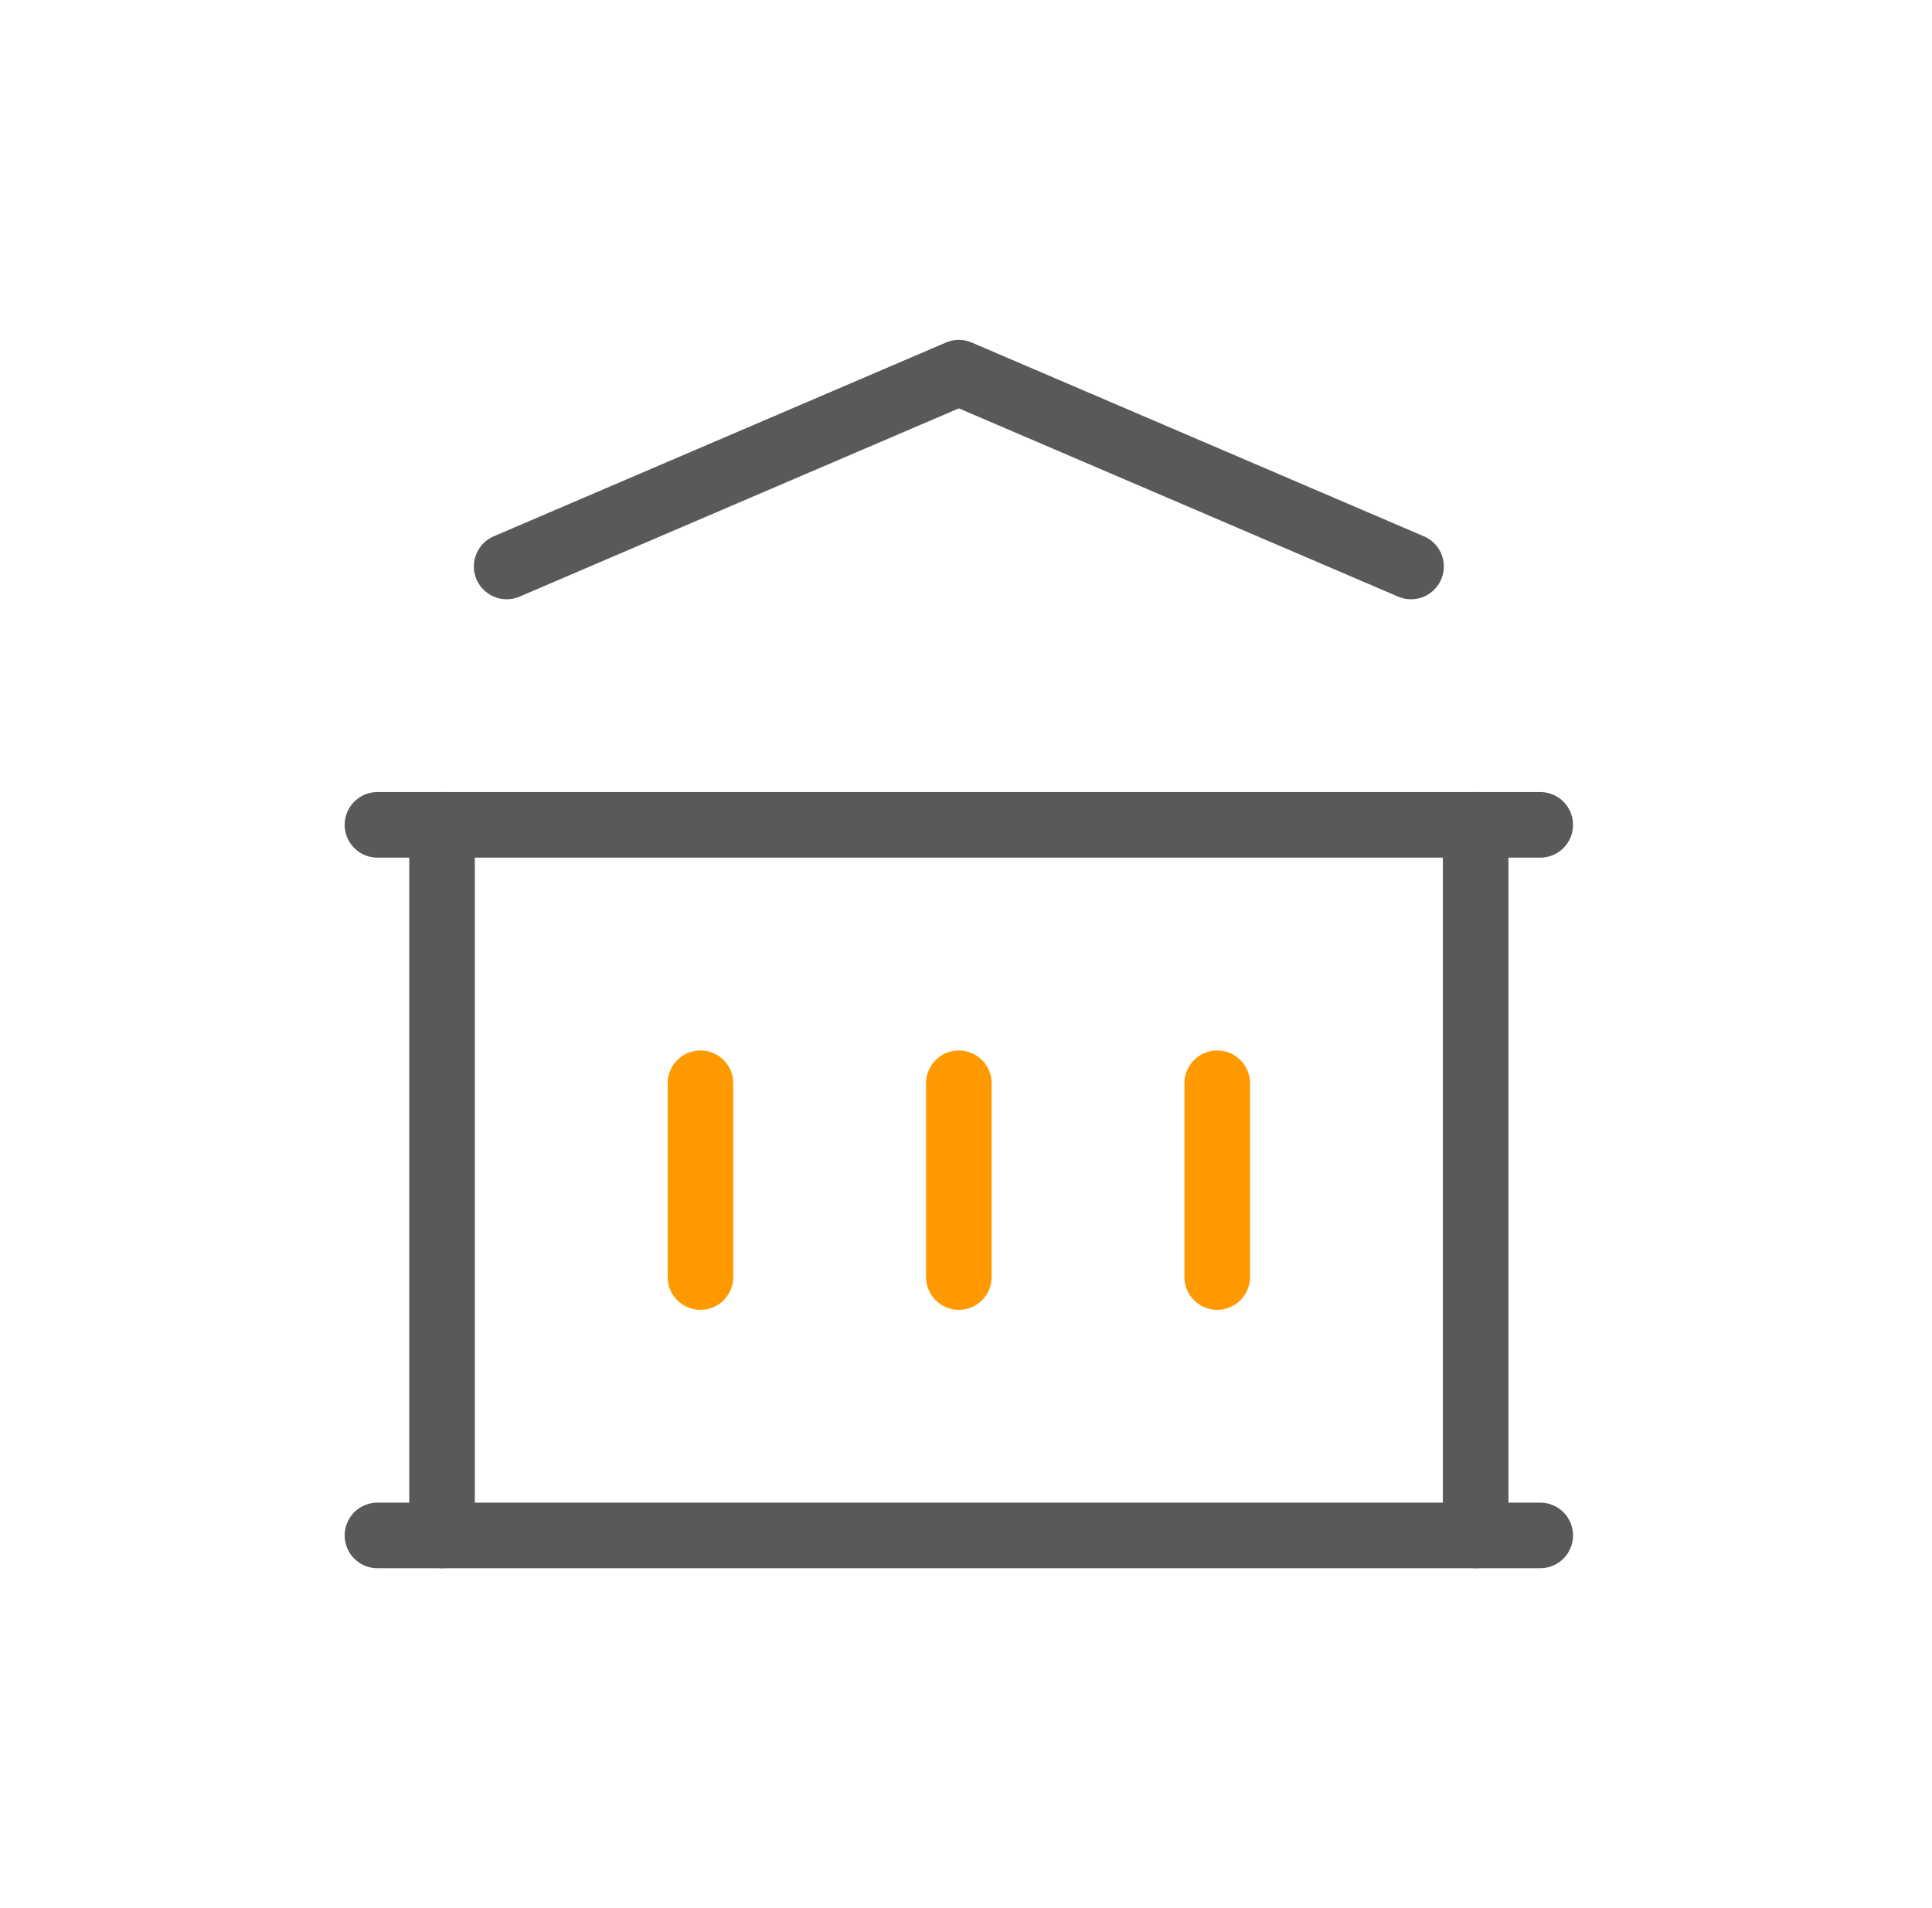 <svg width="81" height="80" viewBox="0 0 81 80" fill="none" xmlns="http://www.w3.org/2000/svg">
<g clip-path="url(#clip0_13550_1585)">
<path d="M15.825 64.375H64.575" stroke="#58595B" stroke-width="2.75" stroke-linecap="round" stroke-linejoin="round"/>
<path d="M15.825 34.583H64.575" stroke="#58595B" stroke-width="2.75" stroke-linecap="round" stroke-linejoin="round"/>
<path d="M21.242 23.75L40.2 15.625L59.158 23.75" stroke="#58595B" stroke-width="2.75" stroke-linecap="round" stroke-linejoin="round"/>
<path d="M18.533 34.583V64.375" stroke="#58595B" stroke-width="2.75" stroke-linecap="round" stroke-linejoin="round"/>
<path d="M61.867 34.583V64.375" stroke="#58595B" stroke-width="2.75" stroke-linecap="round" stroke-linejoin="round"/>
<path d="M29.367 45.417V53.542" stroke="#FF9900" stroke-width="2.75" stroke-linecap="round" stroke-linejoin="round"/>
<path d="M40.2 45.417V53.542" stroke="#FF9900" stroke-width="2.75" stroke-linecap="round" stroke-linejoin="round"/>
<path d="M51.033 45.417V53.542" stroke="#FF9900" stroke-width="2.75" stroke-linecap="round" stroke-linejoin="round"/>
</g>
<defs>
<clipPath id="clip0_13550_1585">
<rect width="72.5" height="72.5" fill="white" transform="translate(3.95 3.75)"/>
</clipPath>
</defs>
</svg>
